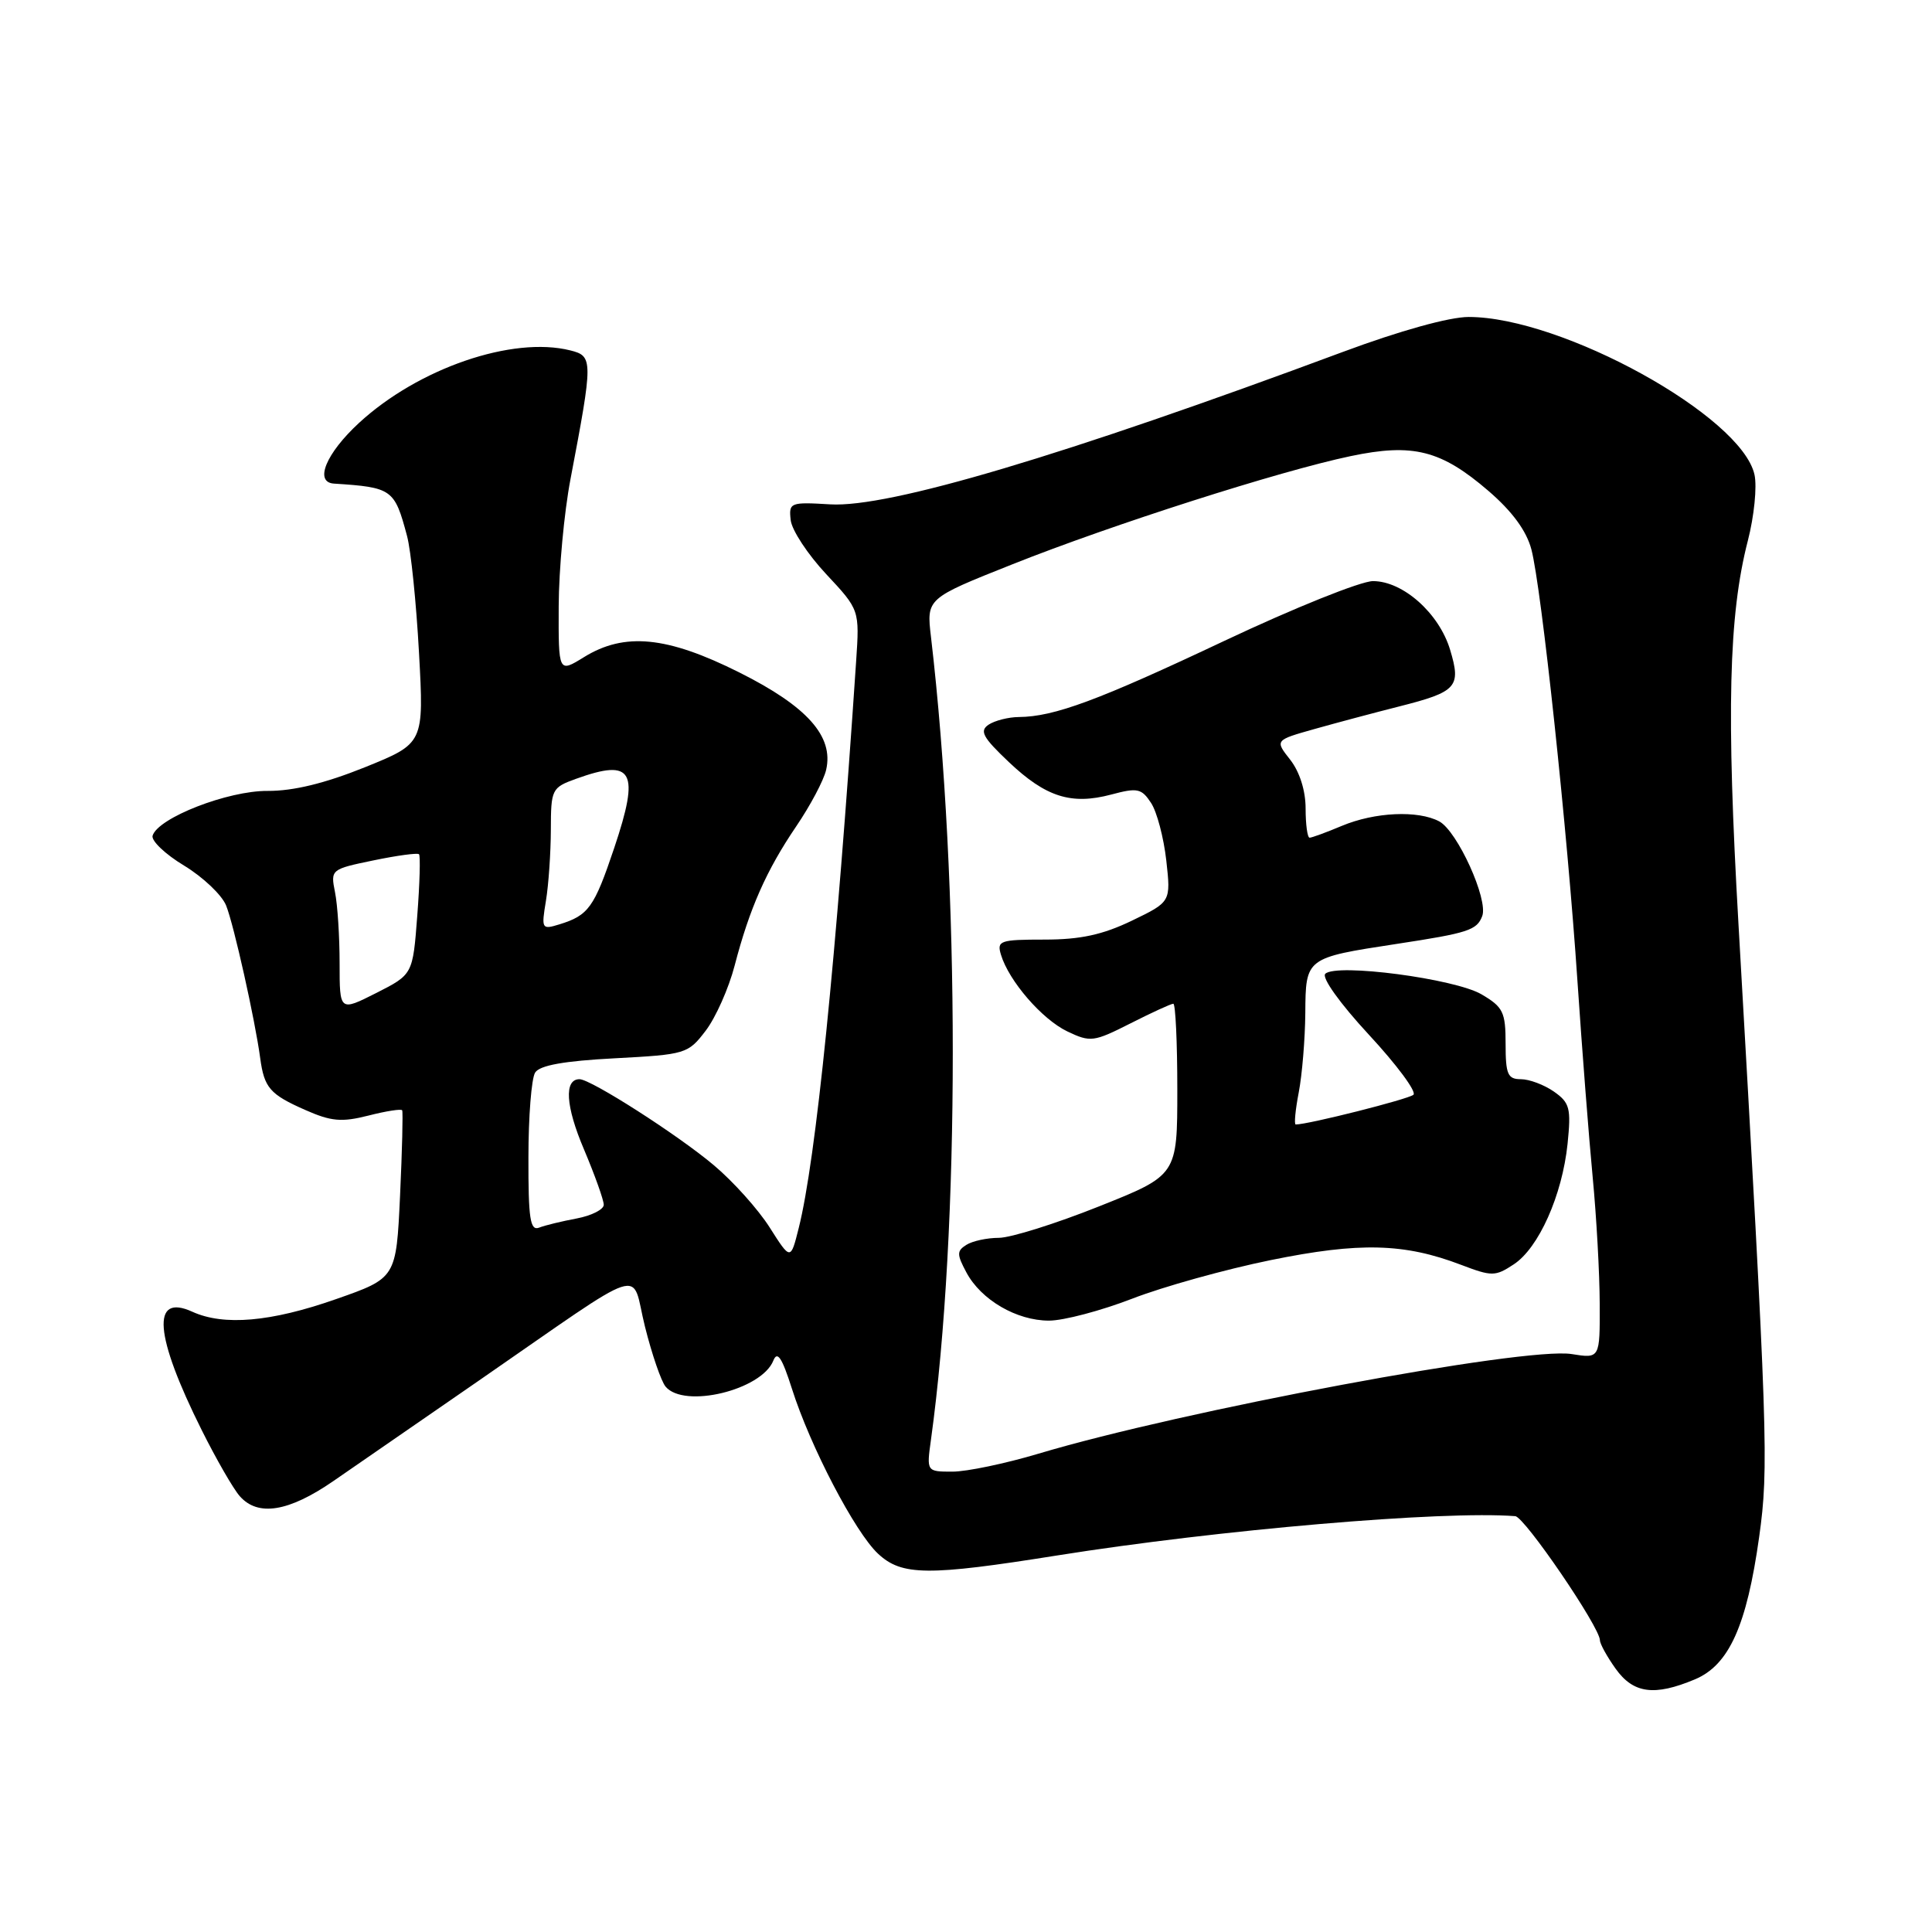 <?xml version="1.0" encoding="UTF-8" standalone="no"?>
<!DOCTYPE svg PUBLIC "-//W3C//DTD SVG 1.1//EN" "http://www.w3.org/Graphics/SVG/1.1/DTD/svg11.dtd" >
<svg xmlns="http://www.w3.org/2000/svg" xmlns:xlink="http://www.w3.org/1999/xlink" version="1.1" viewBox="0 0 256 256">
 <g >
 <path fill="currentColor"
d=" M 224.57 222.53 C 229.10 220.64 231.45 215.43 233.10 203.64 C 234.39 194.40 234.25 190.39 230.36 122.50 C 228.74 94.36 229.05 81.53 231.60 71.64 C 232.43 68.42 232.83 64.49 232.48 62.90 C 230.77 55.13 206.98 42.00 194.60 42.00 C 192.05 42.00 185.49 43.82 177.94 46.63 C 140.92 60.40 117.76 67.29 110.02 66.83 C 104.70 66.51 104.51 66.59 104.77 68.91 C 104.91 70.24 107.03 73.46 109.47 76.07 C 113.90 80.81 113.90 80.81 113.44 87.65 C 110.80 127.07 108.10 153.75 105.83 162.74 C 104.76 167.01 104.76 167.01 101.99 162.65 C 100.47 160.25 97.14 156.54 94.59 154.40 C 89.81 150.37 78.29 143.00 76.79 143.00 C 74.72 143.00 74.94 146.57 77.38 152.30 C 78.82 155.71 80.00 159.01 80.00 159.64 C 80.00 160.26 78.39 161.08 76.43 161.45 C 74.46 161.82 72.21 162.36 71.43 162.67 C 70.25 163.12 70.00 161.49 70.02 153.36 C 70.02 147.94 70.42 142.88 70.91 142.12 C 71.51 141.16 74.76 140.58 81.45 140.23 C 90.87 139.73 91.17 139.64 93.51 136.57 C 94.83 134.84 96.56 130.96 97.34 127.96 C 99.32 120.35 101.55 115.32 105.50 109.50 C 107.37 106.75 109.16 103.38 109.47 102.00 C 110.49 97.56 106.95 93.60 97.96 89.10 C 88.38 84.30 82.75 83.75 77.37 87.08 C 74.00 89.16 74.00 89.16 74.03 80.33 C 74.05 75.47 74.75 67.90 75.59 63.50 C 78.60 47.68 78.60 47.19 75.57 46.43 C 67.91 44.51 55.44 48.79 47.57 56.04 C 43.19 60.08 41.61 63.91 44.25 64.08 C 51.97 64.58 52.28 64.81 53.93 71.00 C 54.45 72.92 55.16 79.90 55.52 86.50 C 56.18 98.50 56.18 98.50 48.34 101.67 C 43.05 103.80 38.86 104.82 35.46 104.80 C 30.21 104.76 20.95 108.36 20.22 110.73 C 20.02 111.40 21.89 113.19 24.40 114.70 C 26.90 116.22 29.40 118.59 29.96 119.98 C 30.98 122.51 33.80 135.15 34.48 140.22 C 35.01 144.13 35.76 145.01 40.41 147.06 C 43.88 148.60 45.26 148.72 48.82 147.82 C 51.16 147.22 53.17 146.91 53.29 147.12 C 53.41 147.33 53.29 152.42 53.01 158.42 C 52.50 169.35 52.50 169.35 44.50 172.15 C 35.89 175.17 29.65 175.71 25.48 173.81 C 20.01 171.32 20.46 176.95 26.73 189.50 C 28.65 193.35 30.92 197.29 31.77 198.25 C 34.18 200.99 38.25 200.33 44.17 196.25 C 47.16 194.19 55.79 188.22 63.36 183.00 C 86.33 167.13 83.52 168.05 85.46 175.78 C 86.38 179.46 87.61 183.03 88.19 183.73 C 90.64 186.68 100.91 184.20 102.47 180.29 C 103.00 178.95 103.62 179.89 104.93 184.00 C 107.36 191.66 113.30 203.04 116.35 205.88 C 119.50 208.81 122.94 208.84 140.12 206.10 C 161.49 202.70 191.17 200.15 200.78 200.90 C 202.02 201.00 212.00 215.62 212.00 217.35 C 212.00 217.81 212.93 219.50 214.07 221.10 C 216.42 224.40 219.20 224.78 224.57 222.53 Z  M 123.36 190.75 C 127.21 162.88 127.21 117.25 123.36 84.40 C 122.76 79.30 122.76 79.30 134.13 74.78 C 147.36 69.51 169.56 62.41 178.96 60.44 C 187.23 58.70 190.94 59.64 197.23 65.05 C 200.39 67.77 202.27 70.34 202.92 72.81 C 204.25 77.88 207.68 109.99 209.02 130.00 C 209.63 139.07 210.54 150.78 211.04 156.00 C 211.54 161.22 211.96 168.77 211.97 172.76 C 212.00 180.02 212.00 180.02 208.25 179.42 C 202.04 178.43 156.71 186.90 137.57 192.63 C 133.21 193.93 128.10 195.00 126.21 195.00 C 122.77 195.00 122.77 195.00 123.36 190.75 Z  M 150.00 172.09 C 154.12 170.49 162.39 168.19 168.38 166.97 C 180.15 164.57 186.07 164.72 193.61 167.60 C 197.68 169.15 198.13 169.15 200.57 167.54 C 203.88 165.38 207.00 158.39 207.71 151.57 C 208.19 146.84 208.01 146.12 205.90 144.64 C 204.61 143.74 202.64 143.00 201.53 143.00 C 199.78 143.00 199.50 142.36 199.50 138.32 C 199.50 134.10 199.18 133.44 196.30 131.75 C 192.76 129.68 177.08 127.61 175.61 129.03 C 175.09 129.52 177.54 132.95 181.39 137.11 C 185.07 141.08 187.72 144.65 187.29 145.06 C 186.66 145.64 173.36 149.00 171.69 149.00 C 171.46 149.00 171.64 147.09 172.09 144.75 C 172.54 142.41 172.93 137.68 172.96 134.23 C 173.01 126.91 173.00 126.92 185.02 125.08 C 194.55 123.63 195.69 123.26 196.40 121.39 C 197.24 119.22 193.11 110.13 190.71 108.84 C 187.89 107.34 182.17 107.60 177.78 109.44 C 175.74 110.30 173.82 111.00 173.53 111.00 C 173.24 111.00 173.00 109.26 173.00 107.13 C 173.00 104.76 172.21 102.27 170.96 100.67 C 168.92 98.08 168.92 98.08 174.21 96.59 C 177.12 95.77 182.15 94.43 185.39 93.61 C 193.05 91.67 193.63 91.03 192.15 86.11 C 190.70 81.27 185.91 77.00 181.93 77.00 C 180.32 77.00 171.47 80.56 162.25 84.91 C 145.50 92.82 139.69 94.97 135.00 95.01 C 133.62 95.02 131.82 95.48 131.00 96.02 C 129.76 96.85 130.21 97.69 133.67 100.97 C 138.58 105.62 141.95 106.69 147.25 105.28 C 150.72 104.35 151.26 104.47 152.52 106.39 C 153.30 107.57 154.20 111.01 154.54 114.02 C 155.15 119.50 155.15 119.50 149.97 122.00 C 146.10 123.86 143.16 124.50 138.41 124.50 C 132.49 124.50 132.07 124.65 132.63 126.50 C 133.68 129.99 138.08 135.07 141.43 136.67 C 144.49 138.13 144.92 138.07 149.80 135.60 C 152.62 134.17 155.17 133.00 155.47 133.00 C 155.76 133.00 156.00 138.11 156.00 144.36 C 156.00 155.72 156.00 155.72 145.61 159.86 C 139.90 162.14 133.94 164.01 132.36 164.02 C 130.79 164.02 128.85 164.44 128.05 164.95 C 126.77 165.75 126.77 166.21 128.05 168.60 C 129.99 172.24 134.70 174.99 139.00 174.99 C 140.93 174.99 145.88 173.68 150.00 172.09 Z  M 45.00 127.64 C 45.00 124.13 44.73 119.89 44.39 118.22 C 43.79 115.22 43.85 115.17 49.47 114.01 C 52.60 113.36 55.32 112.99 55.52 113.19 C 55.72 113.38 55.62 117.05 55.29 121.33 C 54.70 129.12 54.70 129.12 49.85 131.58 C 45.00 134.03 45.00 134.03 45.00 127.64 Z  M 72.34 119.36 C 72.69 117.24 72.98 113.00 72.99 109.95 C 73.00 104.58 73.11 104.36 76.32 103.20 C 83.90 100.46 84.82 102.14 81.38 112.38 C 78.73 120.26 77.98 121.30 74.10 122.49 C 71.79 123.20 71.72 123.09 72.34 119.36 Z "/>
</g>
</svg>